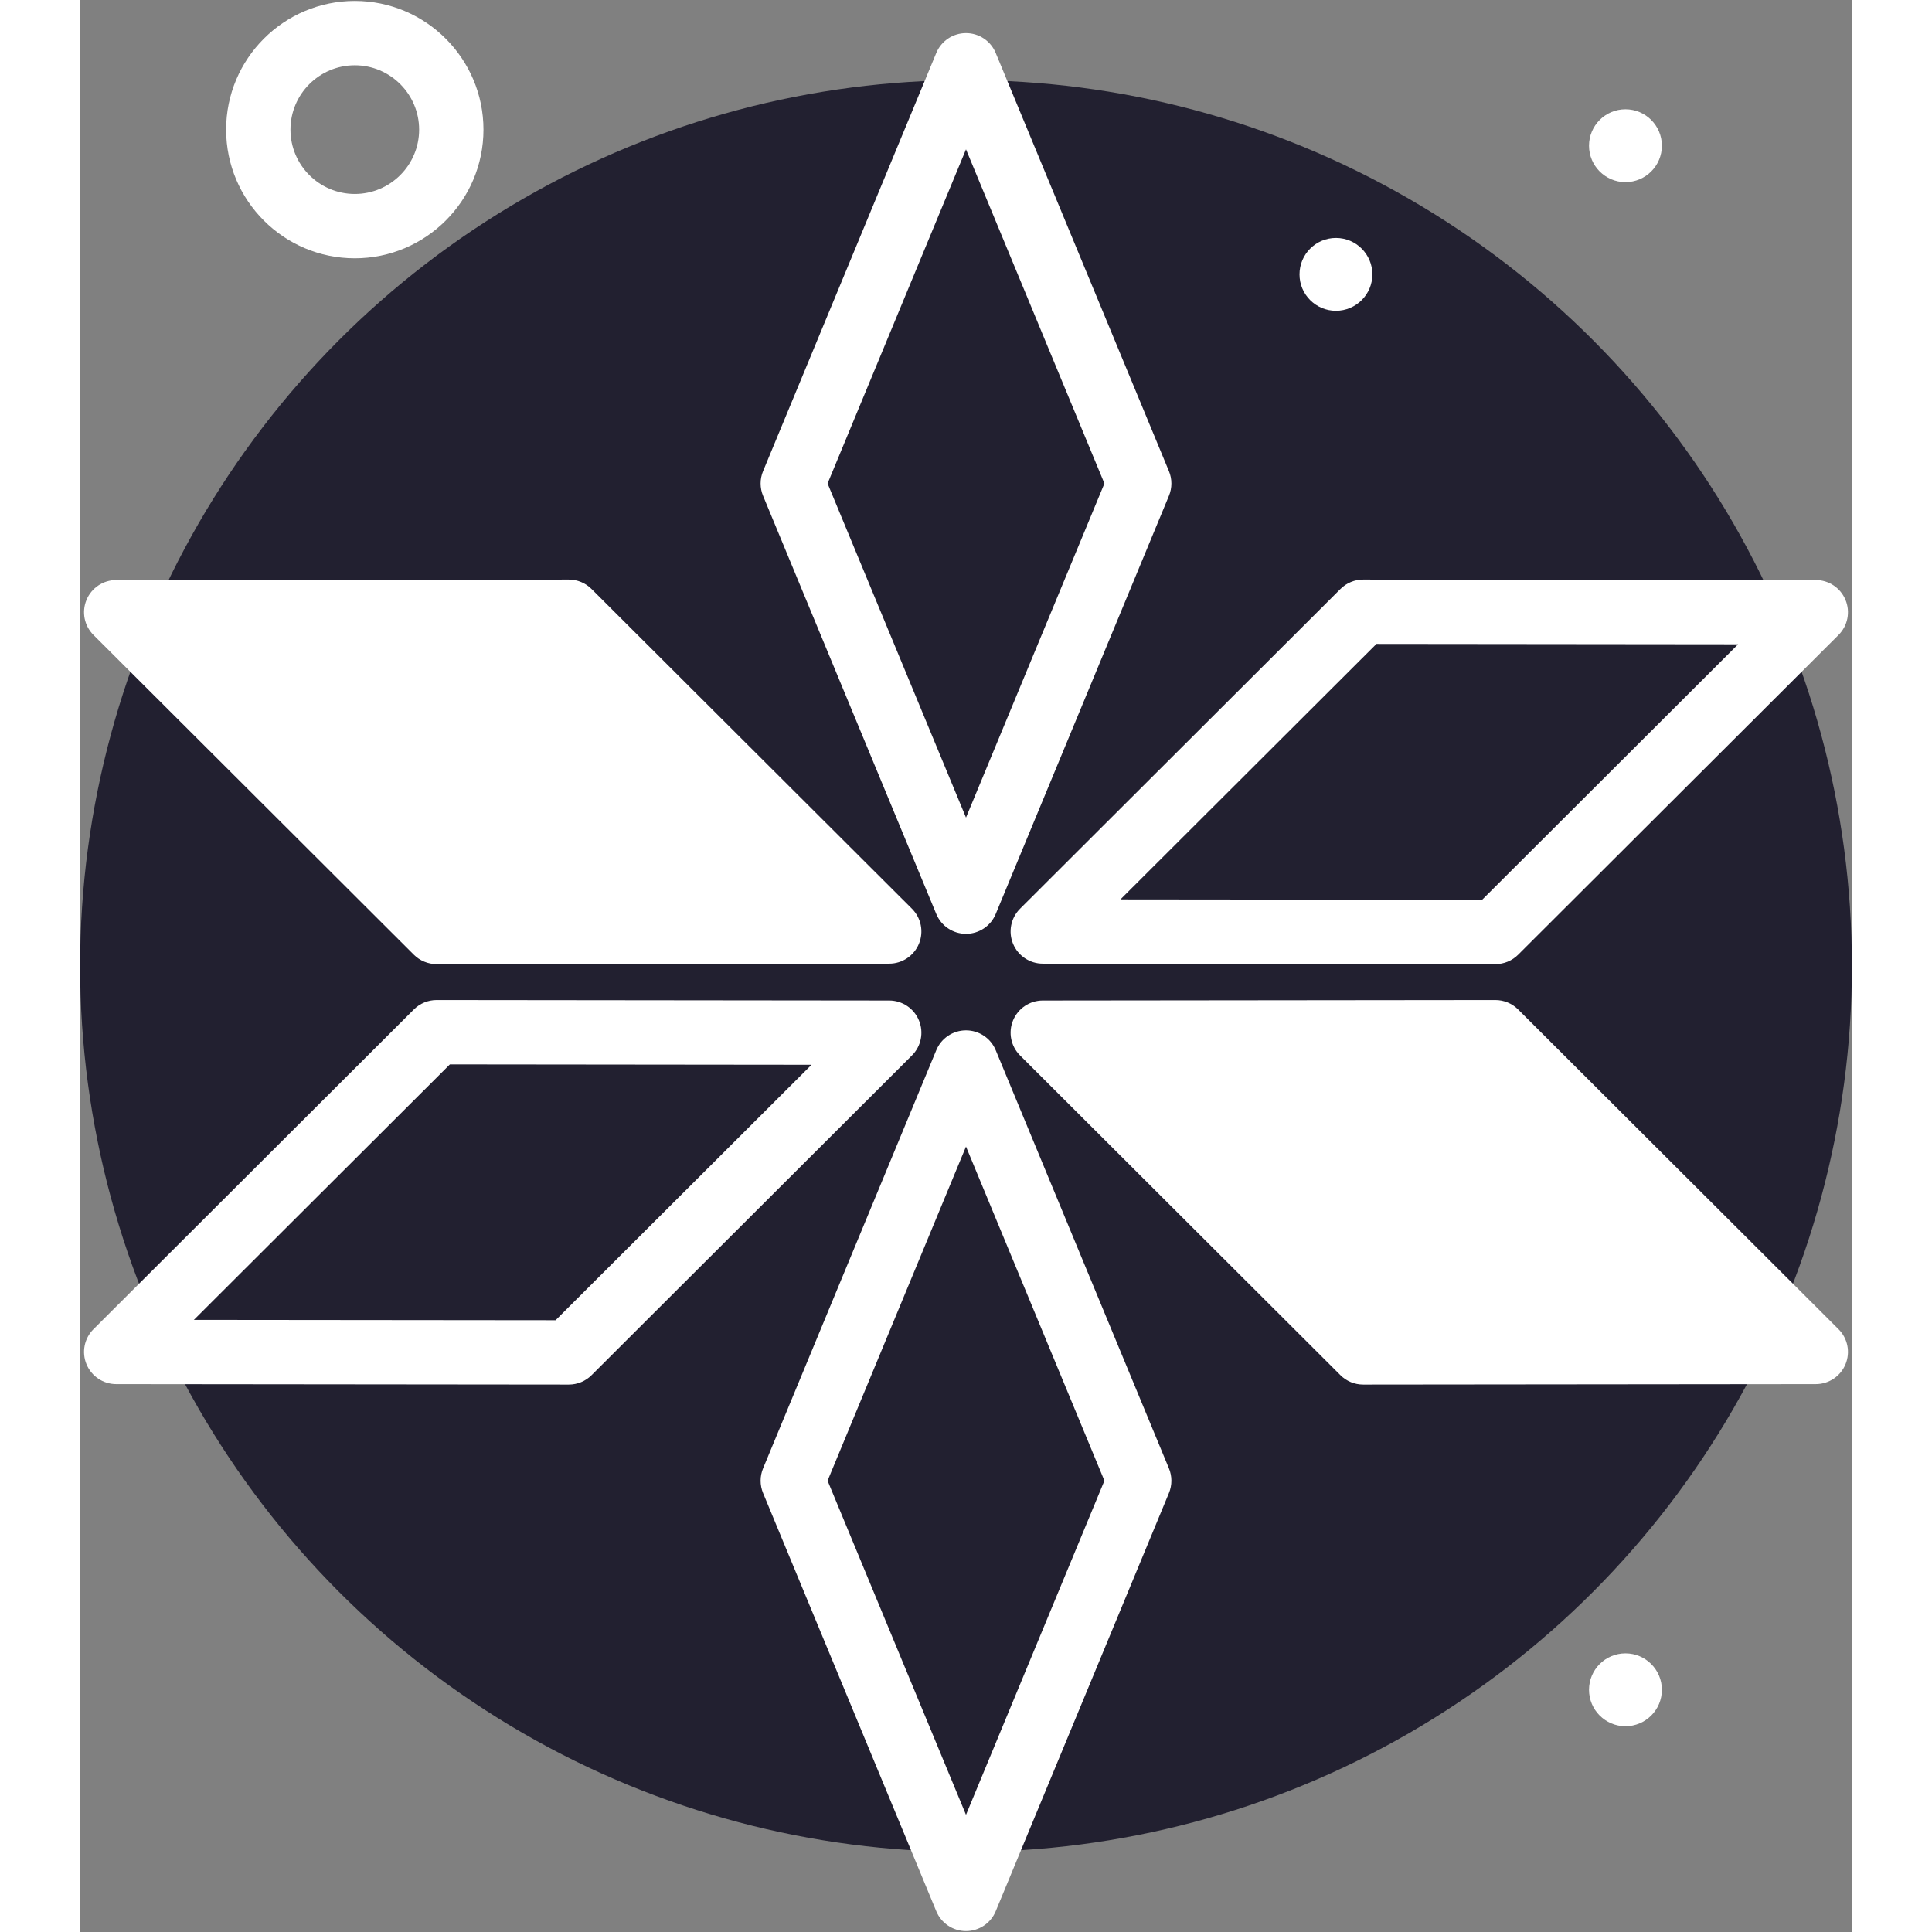 <svg width="70" height="70" viewBox="0 0 376 410" fill="none" xmlns="http://www.w3.org/2000/svg">
<rect x="0" y="0" width="376" height="410" fill="#808080" stroke="none"/>
<circle cx="188" cy="205" r="188" fill="#222030"/>
<path d="M58.293 54.813C73.353 54.813 85.6 42.563 85.6 27.507C85.6 12.451 73.353 0.2 58.293 0.2C43.234 0.2 30.987 12.451 30.987 27.507C30.987 42.563 43.234 54.813 58.293 54.813ZM58.293 13.854C65.82 13.854 71.947 19.977 71.947 27.507C71.947 35.037 65.82 41.16 58.293 41.16C50.767 41.16 44.64 35.037 44.64 27.507C44.64 19.977 50.767 13.854 58.293 13.854ZM258.775 58.227C258.775 53.957 262.237 50.496 266.507 50.496C270.777 50.496 274.238 53.957 274.238 58.227C274.238 62.495 270.777 65.956 266.507 65.956C262.237 65.956 258.775 62.495 258.775 58.227ZM320.215 30.92C320.215 26.65 323.677 23.189 327.947 23.189C332.217 23.189 335.678 26.65 335.678 30.92C335.678 35.189 332.217 38.65 327.947 38.65C323.677 38.65 320.215 35.189 320.215 30.92ZM335.678 358.6C335.678 362.869 332.217 366.33 327.947 366.33C323.677 366.33 320.215 362.869 320.215 358.6C320.215 354.33 323.677 350.869 327.947 350.869C332.217 350.869 335.678 354.33 335.678 358.6ZM181.694 193.96C182.747 196.51 185.24 198.174 188 198.174C190.76 198.174 193.253 196.51 194.306 193.96L231.066 105.217C231.759 103.544 231.759 101.663 231.066 99.991L194.306 11.241C193.253 8.691 190.76 7.027 188 7.027C185.24 7.027 182.747 8.691 181.694 11.241L144.934 99.991C144.241 101.663 144.241 103.544 144.934 105.217L181.694 193.96ZM188 31.693L217.373 102.604L188 173.507L158.627 102.604L188 31.693ZM194.306 222.867C193.253 220.318 190.76 218.654 188 218.654C185.24 218.654 182.747 220.318 181.694 222.867L144.934 311.617C144.241 313.29 144.241 315.171 144.934 316.843L181.694 405.586C182.747 408.136 185.24 409.8 188 409.8C190.76 409.8 193.253 408.136 194.306 405.586L231.066 316.843C231.759 315.171 231.759 313.29 231.066 311.617L194.306 222.867ZM188 385.134L158.627 314.23L188 243.32L217.373 314.23L188 385.134ZM178.013 216.544C176.96 213.994 174.473 212.327 171.713 212.324L75.66 212.223H75.653C73.846 212.223 72.114 212.94 70.834 214.216L2.84 282.073C0.881 284.027 0.294 286.959 1.354 289.513C2.407 292.062 4.893 293.73 7.653 293.733L103.713 293.83H103.72C105.527 293.83 107.259 293.114 108.539 291.837L176.526 223.983C178.487 222.031 179.074 219.097 178.013 216.544ZM100.9 280.174L24.146 280.097L78.473 225.88L155.22 225.96L100.9 280.174ZM272.287 122.993C270.48 122.993 268.747 123.71 267.467 124.987L199.474 192.844C197.515 194.798 196.928 197.73 197.987 200.283C199.04 202.833 201.527 204.5 204.287 204.504L300.346 204.601H300.353C302.161 204.601 303.893 203.884 305.173 202.607L373.16 134.754C375.119 132.8 375.706 129.868 374.646 127.314C373.593 124.765 371.107 123.097 368.347 123.094L272.294 122.993H272.287ZM351.854 136.73L297.534 190.944L220.78 190.867L275.107 136.65L351.854 136.73ZM305.166 214.216C303.886 212.94 302.152 212.223 300.346 212.223H300.34L204.287 212.324C201.527 212.327 199.04 213.994 197.987 216.544C196.928 219.097 197.515 222.031 199.474 223.983L267.461 291.837C268.741 293.114 270.475 293.83 272.28 293.83H272.287L368.347 293.733C371.107 293.73 373.593 292.062 374.646 289.513C375.706 286.959 375.119 284.026 373.16 282.073L305.166 214.216ZM70.827 202.607C72.107 203.884 73.841 204.601 75.647 204.601H75.653L171.713 204.504C174.473 204.5 176.96 202.833 178.013 200.283C179.072 197.73 178.485 194.796 176.526 192.844L108.532 124.987C107.252 123.71 105.518 122.993 103.713 122.993H103.706L7.653 123.094C4.893 123.097 2.407 124.765 1.354 127.314C0.294 129.868 0.881 132.801 2.84 134.754L70.827 202.607Z" fill="white"/>
</svg>
